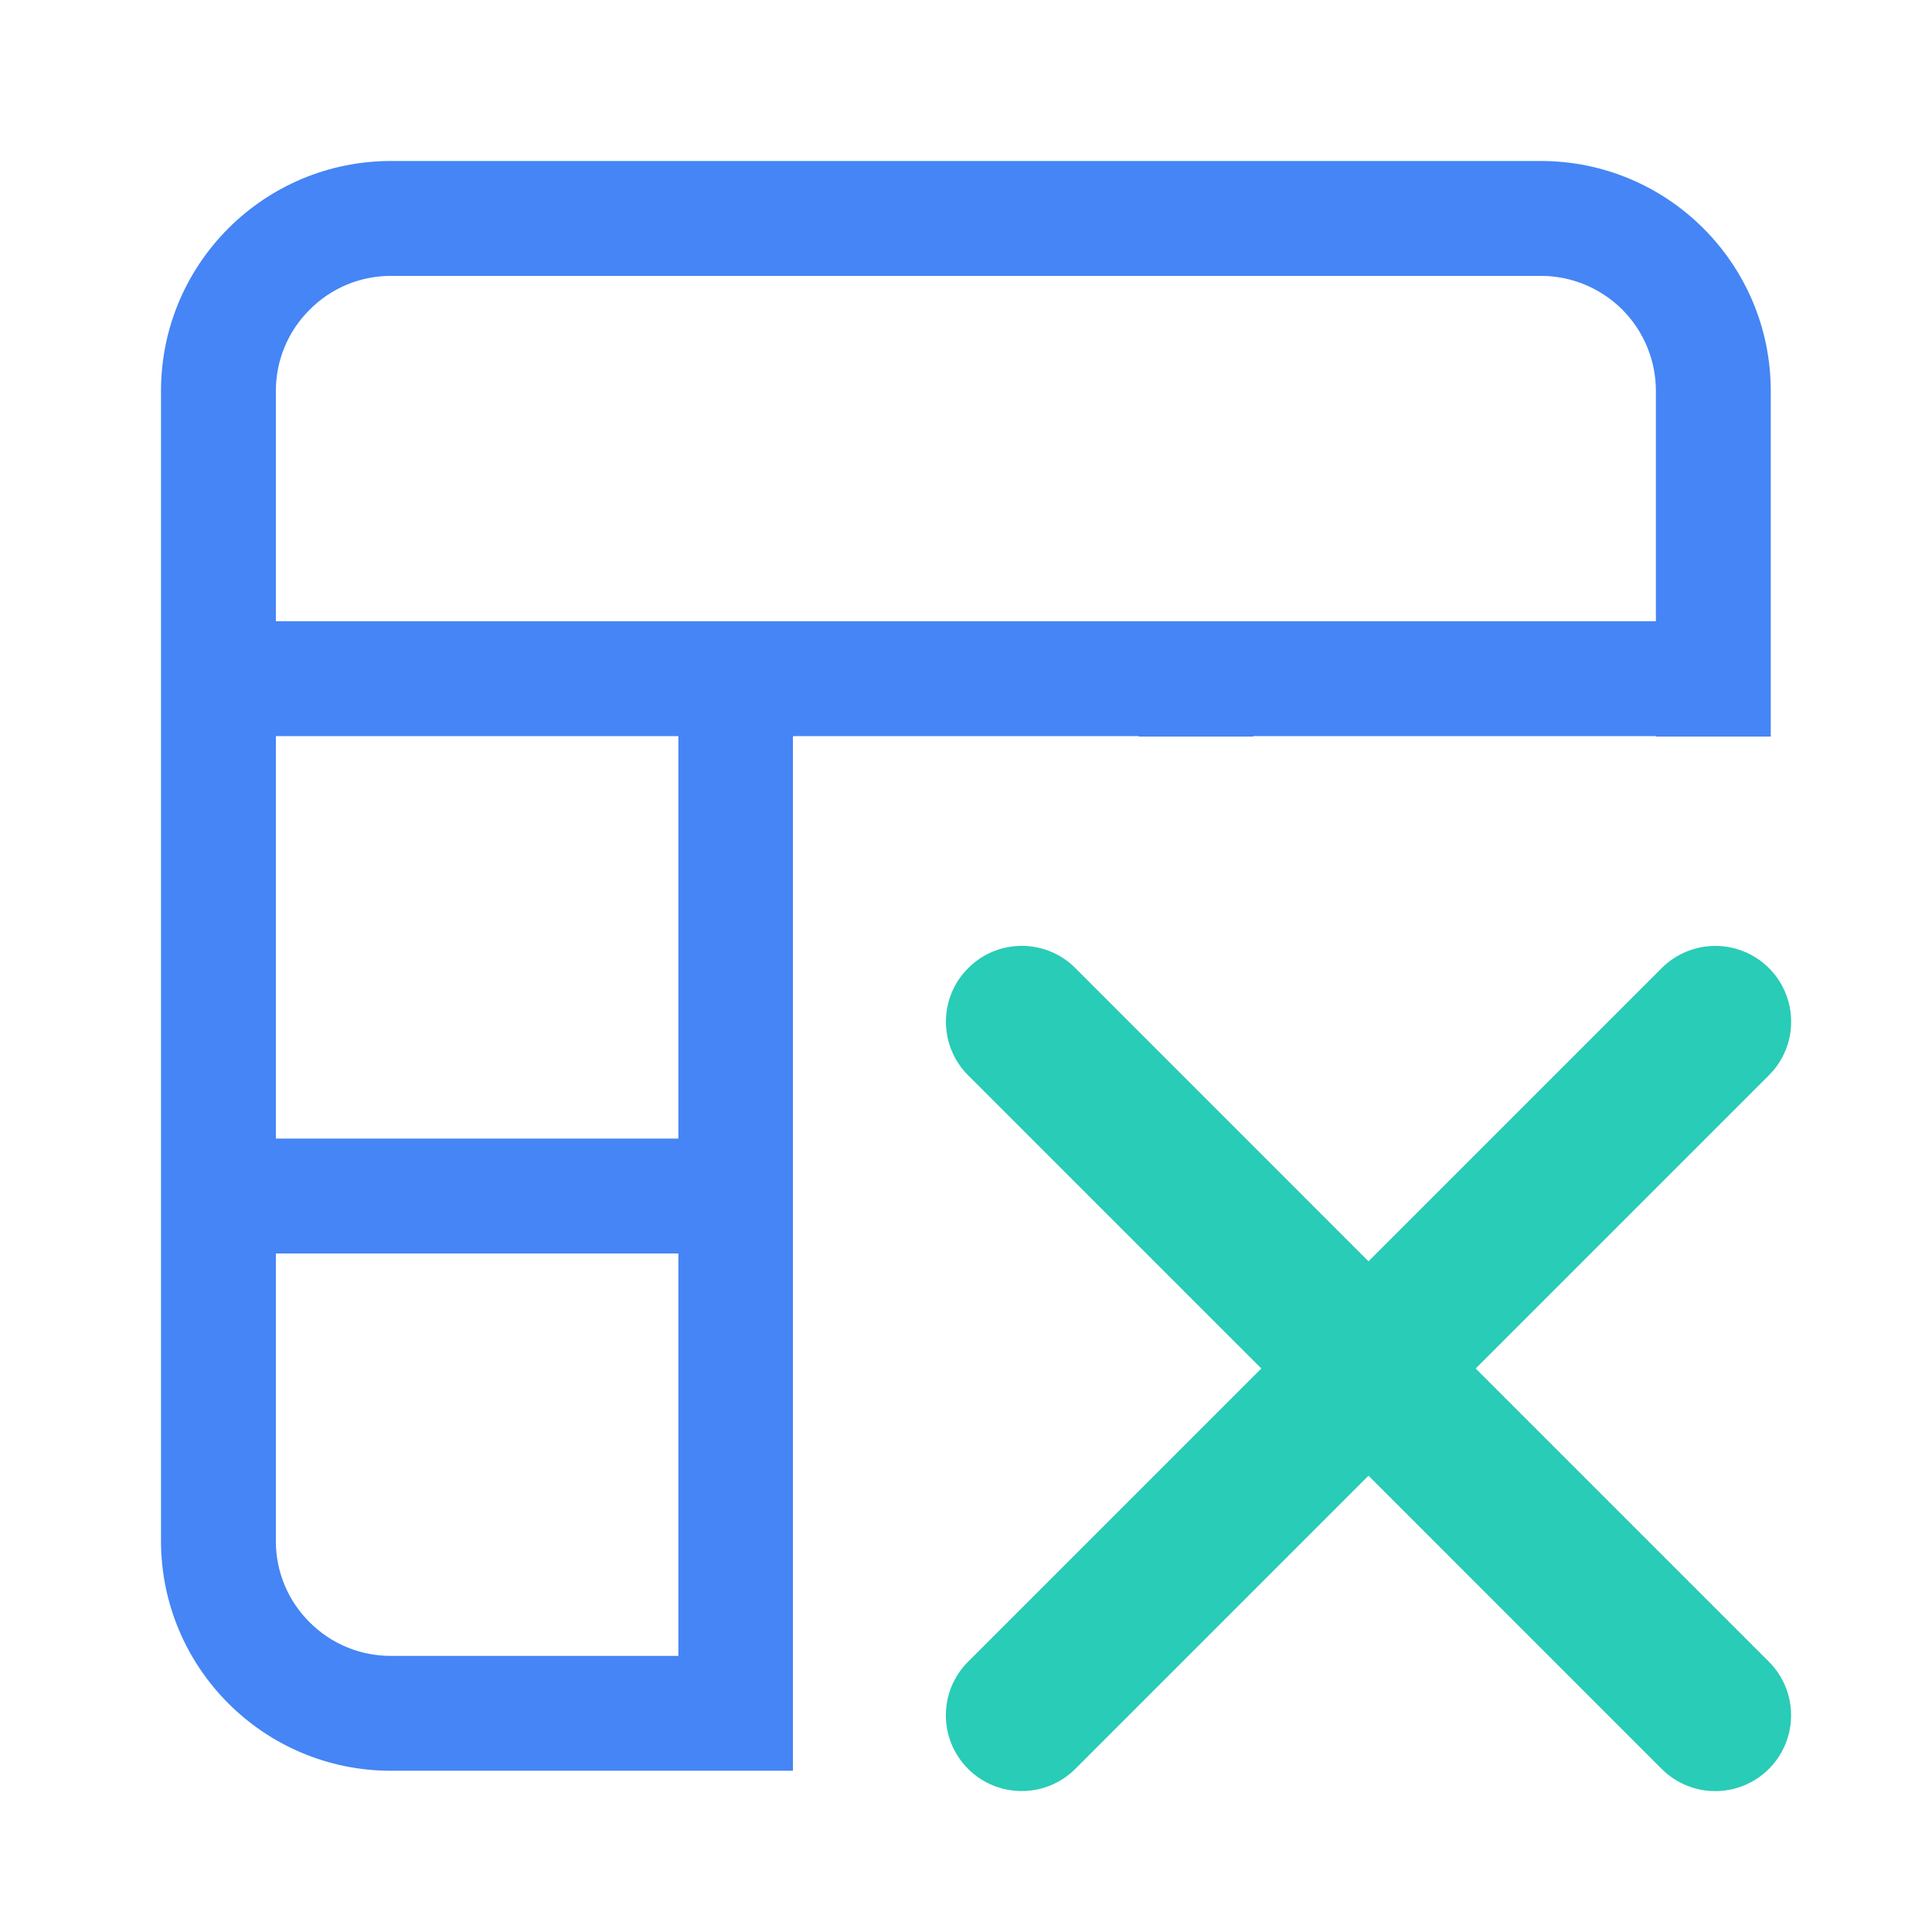 <?xml version="1.0" encoding="UTF-8"?>
<svg width="24px" height="24px" viewBox="0 0 24 24" version="1.1" xmlns="http://www.w3.org/2000/svg" xmlns:xlink="http://www.w3.org/1999/xlink">
    <!-- Generator: Sketch 54.1 (76490) - https://sketchapp.com -->
    
    <desc>Created with Sketch.</desc>
    <g id="表格/删除/表格" stroke="none" stroke-width="1" fill="none" fill-rule="evenodd">
        <g id="表格" fill-rule="nonzero">
            <rect id="矩形" fill="#000000" opacity="0" x="0" y="0" width="24" height="24"></rect>
            <path d="M9.85,21.997 L4.857,21.997 C3.279,21.997 2,20.718 2,19.14 L2,4.857 C2,3.279 3.279,2 4.857,2 L19.14,2 C20.718,2 21.997,3.279 21.997,4.857 L21.997,9.144 L21.997,9.15 L20.57,9.15 L20.57,9.144 L15.571,9.144 L15.571,9.15 L14.144,9.15 L14.144,9.144 L9.854,9.144 L9.854,9.15 L9.85,9.15 L9.85,21.997 Z M3.847,3.847 C3.577,4.114 3.426,4.479 3.427,4.858 L3.427,7.717 L20.57,7.717 L20.57,4.858 C20.571,4.48 20.421,4.116 20.154,3.847 C19.886,3.579 19.523,3.428 19.144,3.427 L4.858,3.427 C4.479,3.426 4.114,3.577 3.847,3.847 Z M8.427,14.144 L8.427,9.144 L3.427,9.144 L3.427,14.144 L8.427,14.144 Z M3.847,20.153 C4.115,20.422 4.479,20.572 4.858,20.57 L8.427,20.57 L8.427,15.571 L3.427,15.571 L3.427,19.144 C3.426,19.523 3.577,19.886 3.847,20.153 Z" id="形状结合" fill="#4585F5"></path>
            <path d="M17.978,17 L21.797,13.181 C22.068,12.912 22.068,12.474 21.798,12.203 C21.527,11.933 21.089,11.933 20.819,12.203 L17,16.022 L13.182,12.203 C12.912,11.932 12.474,11.932 12.204,12.203 C11.933,12.473 11.933,12.911 12.203,13.181 L16.022,17 L12.203,20.819 C11.932,21.088 11.932,21.526 12.203,21.797 C12.338,21.932 12.515,21.999 12.692,21.999 C12.869,21.999 13.046,21.932 13.181,21.797 L17,17.978 L20.818,21.797 C20.954,21.932 21.131,22 21.308,22 C21.485,22 21.662,21.932 21.797,21.797 C22.067,21.527 22.067,21.089 21.797,20.819 L17.978,17 Z" id="路径" stroke="#29CCB6" stroke-width="0.5" fill="#29CCB6"></path>
        </g>
    </g>
</svg>